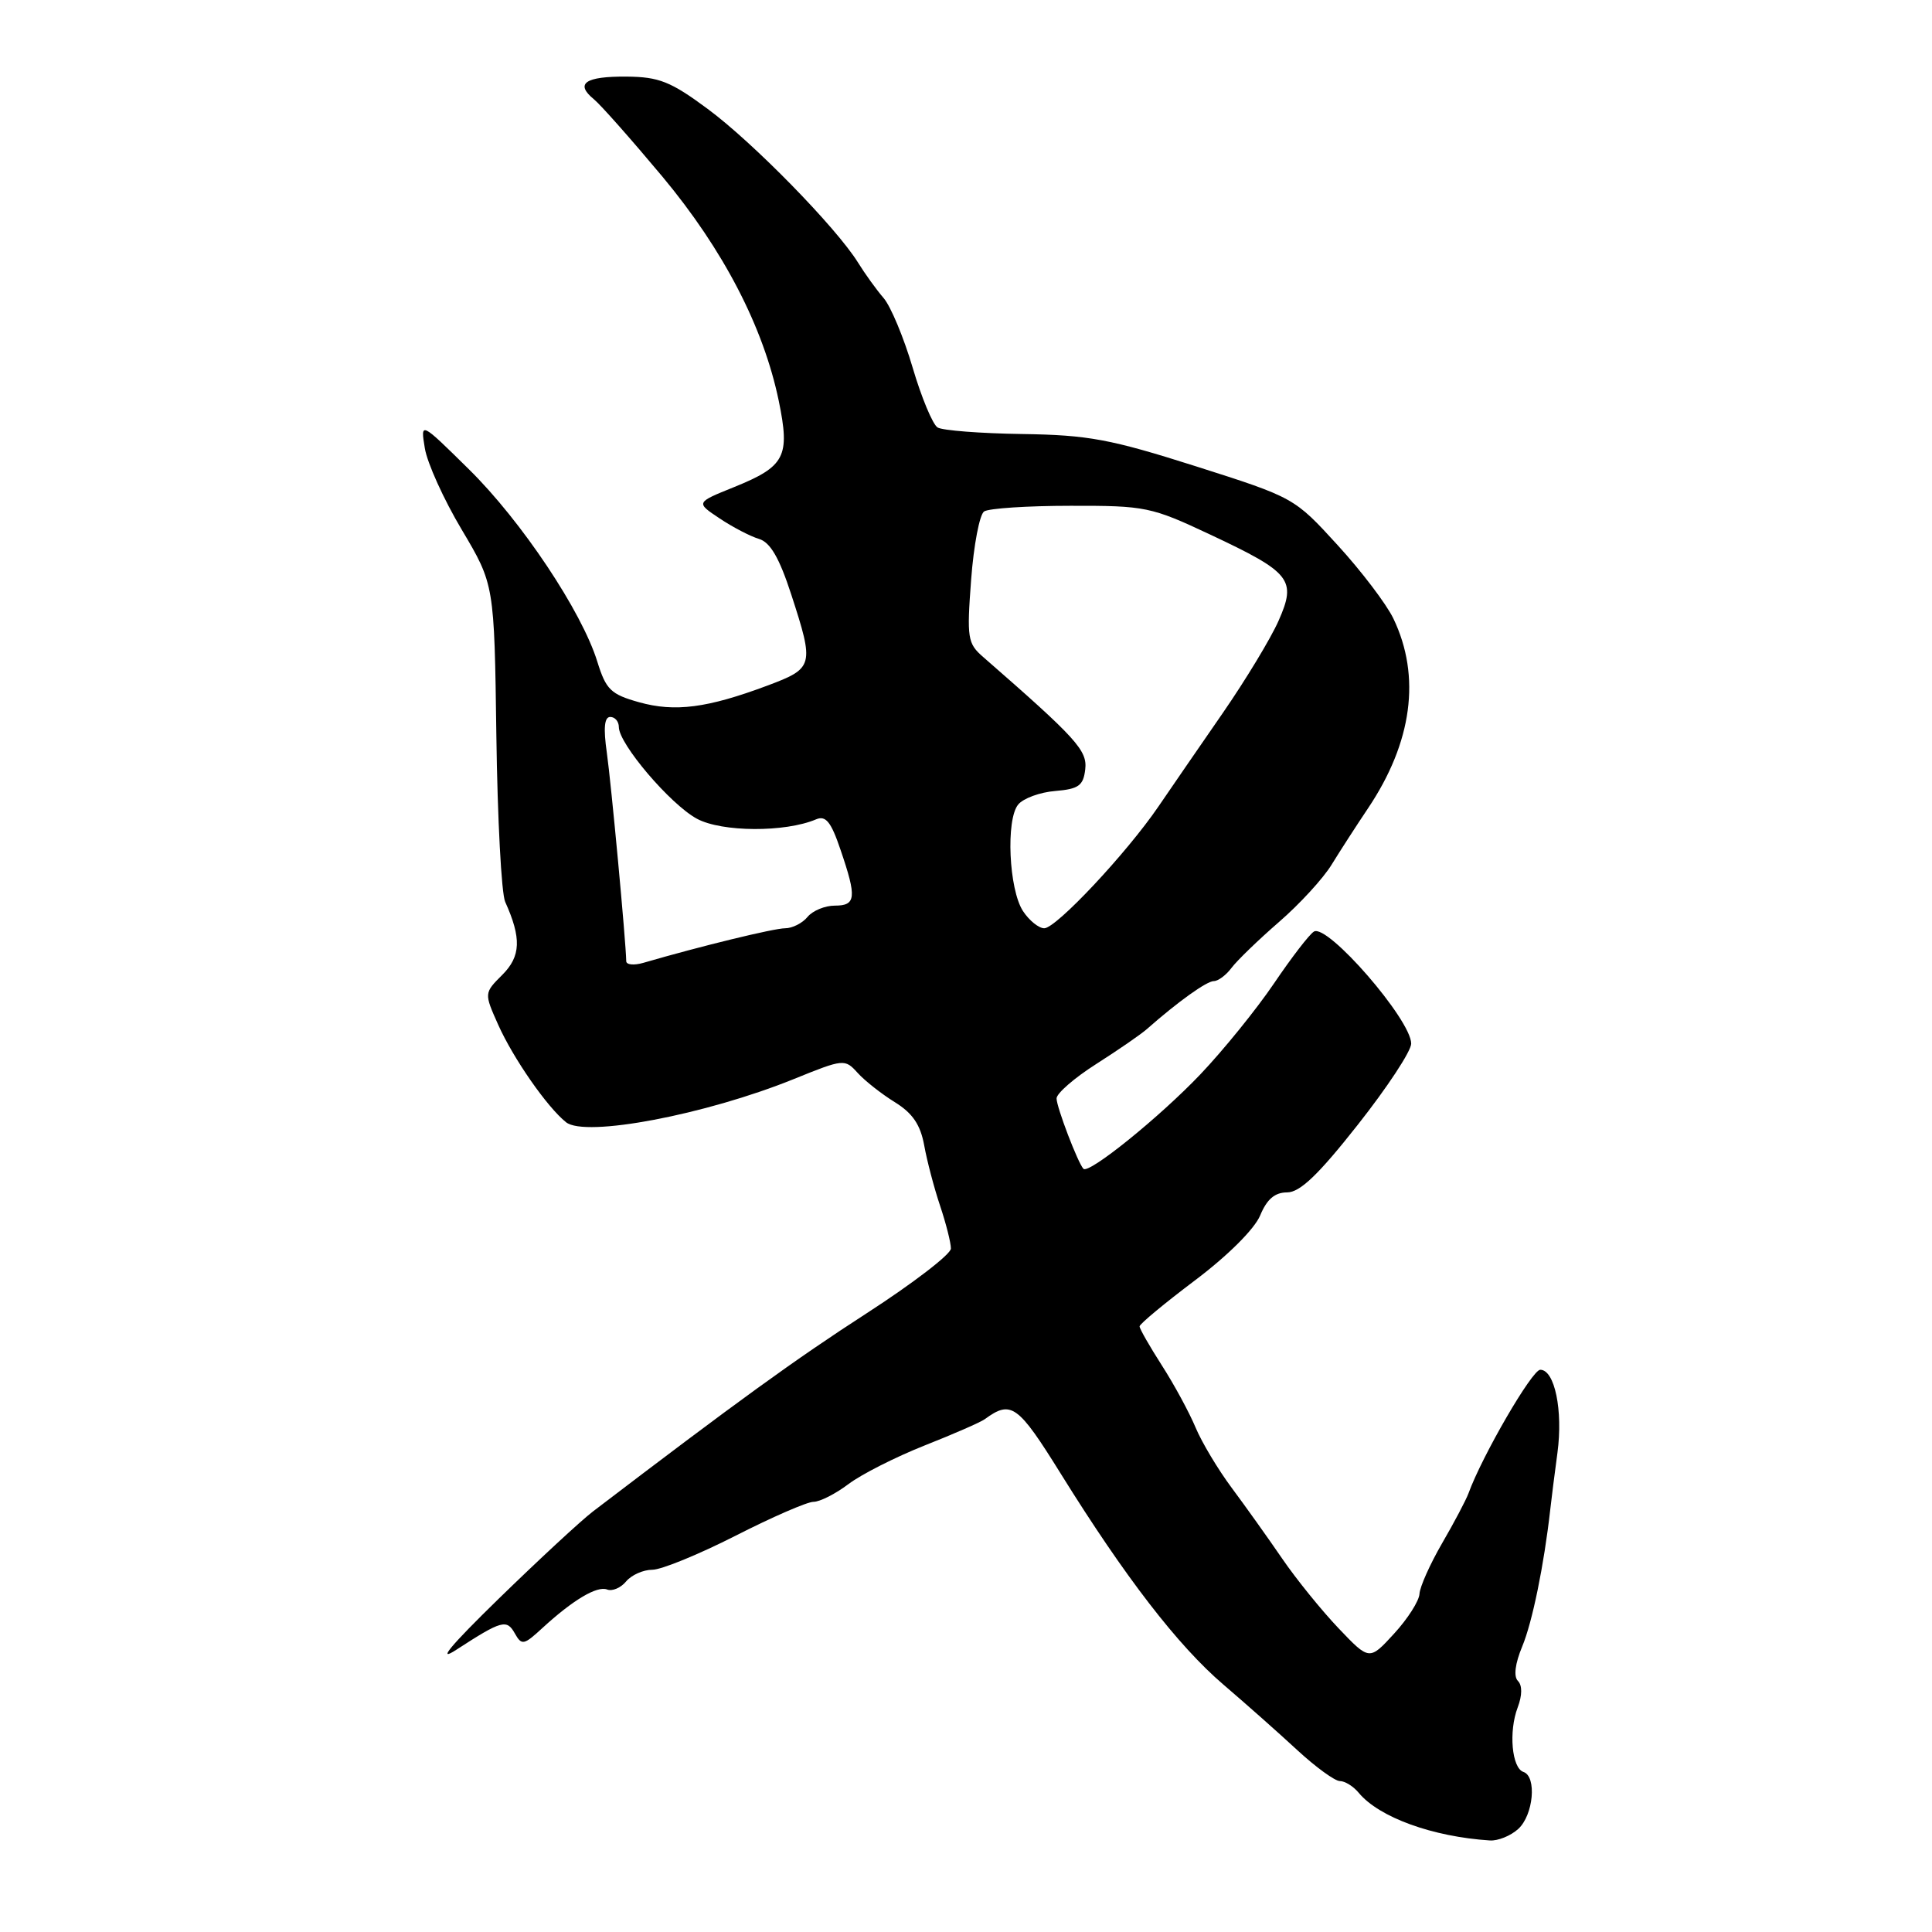 <?xml version="1.0" encoding="UTF-8" standalone="no"?>
<!DOCTYPE svg PUBLIC "-//W3C//DTD SVG 1.1//EN" "http://www.w3.org/Graphics/SVG/1.1/DTD/svg11.dtd" >
<svg xmlns="http://www.w3.org/2000/svg" xmlns:xlink="http://www.w3.org/1999/xlink" version="1.1" viewBox="0 0 256 256">
 <g >
 <path fill="currentColor"
d=" M 201.17 242.35 C 203.19 240.52 203.66 235.39 201.86 234.79 C 200.32 234.27 199.89 229.43 201.10 226.25 C 201.71 224.64 201.72 223.32 201.13 222.73 C 200.54 222.14 200.76 220.43 201.70 218.17 C 203.04 214.96 204.59 207.39 205.42 200.00 C 205.57 198.62 206.00 195.25 206.37 192.50 C 207.12 186.90 206.01 181.50 204.09 181.50 C 203.01 181.50 196.39 192.90 194.58 197.88 C 194.25 198.77 192.68 201.75 191.08 204.50 C 189.49 207.25 188.14 210.26 188.09 211.19 C 188.04 212.13 186.53 214.50 184.73 216.46 C 181.45 220.04 181.45 220.04 177.38 215.77 C 175.14 213.42 171.77 209.26 169.90 206.53 C 168.03 203.80 165.02 199.58 163.21 197.15 C 161.40 194.72 159.24 191.12 158.41 189.13 C 157.58 187.15 155.58 183.45 153.95 180.92 C 152.33 178.39 151.00 176.07 151.00 175.75 C 151.00 175.44 154.31 172.69 158.36 169.64 C 162.70 166.37 166.23 162.85 166.98 161.05 C 167.87 158.90 168.92 158.00 170.54 158.00 C 172.25 158.00 174.68 155.68 179.92 149.03 C 183.82 144.09 187.00 139.26 186.99 138.28 C 186.97 135.11 175.88 122.34 174.10 123.44 C 173.49 123.81 171.11 126.91 168.81 130.31 C 166.50 133.72 162.12 139.13 159.07 142.34 C 153.69 148.00 144.26 155.62 143.56 154.87 C 142.82 154.09 140.00 146.69 140.00 145.55 C 140.00 144.88 142.36 142.83 145.25 140.99 C 148.14 139.15 151.18 137.06 152.00 136.33 C 156.12 132.70 159.90 130.00 160.84 130.00 C 161.41 130.00 162.47 129.21 163.19 128.24 C 163.91 127.28 166.73 124.55 169.46 122.18 C 172.20 119.81 175.35 116.38 176.46 114.55 C 177.58 112.73 179.74 109.38 181.26 107.12 C 187.14 98.36 188.31 89.62 184.63 81.96 C 183.72 80.06 180.39 75.67 177.23 72.22 C 171.51 65.96 171.47 65.93 158.50 61.80 C 147.14 58.19 144.23 57.64 135.45 57.51 C 129.92 57.43 124.87 57.04 124.23 56.64 C 123.59 56.24 122.10 52.68 120.93 48.71 C 119.76 44.74 118.03 40.60 117.09 39.50 C 116.14 38.40 114.61 36.28 113.69 34.79 C 110.81 30.15 99.77 18.86 93.77 14.43 C 88.87 10.80 87.32 10.19 83.04 10.15 C 77.54 10.11 76.15 11.06 78.68 13.14 C 79.60 13.89 83.68 18.51 87.77 23.40 C 95.86 33.11 101.16 43.33 103.19 53.12 C 104.71 60.51 104.04 61.80 97.25 64.55 C 92.19 66.59 92.19 66.59 95.35 68.69 C 97.08 69.85 99.43 71.07 100.57 71.41 C 102.06 71.85 103.26 73.91 104.84 78.76 C 107.92 88.23 107.83 88.54 101.67 90.85 C 93.72 93.82 89.43 94.38 84.68 93.05 C 80.93 92.00 80.30 91.38 79.15 87.68 C 77.10 81.03 69.10 69.04 62.13 62.18 C 55.71 55.85 55.71 55.85 56.29 59.38 C 56.60 61.33 58.80 66.19 61.18 70.18 C 65.50 77.45 65.50 77.45 65.77 97.47 C 65.92 108.49 66.44 118.40 66.94 119.50 C 69.11 124.31 69.02 126.71 66.56 129.17 C 64.14 131.59 64.14 131.59 66.02 135.80 C 68.02 140.26 72.50 146.70 75.00 148.70 C 77.54 150.74 93.51 147.71 105.21 142.97 C 111.79 140.30 111.95 140.29 113.64 142.16 C 114.59 143.21 116.81 144.96 118.58 146.05 C 120.92 147.50 121.96 149.03 122.46 151.76 C 122.83 153.82 123.78 157.43 124.57 159.78 C 125.36 162.14 126.00 164.68 126.00 165.44 C 126.00 166.19 120.97 170.05 114.83 174.02 C 105.34 180.15 97.66 185.72 78.59 200.26 C 76.99 201.48 71.37 206.69 66.09 211.83 C 59.62 218.14 57.80 220.34 60.50 218.58 C 66.48 214.70 67.15 214.52 68.22 216.44 C 69.13 218.05 69.41 217.99 71.85 215.74 C 75.92 212.00 79.11 210.10 80.45 210.62 C 81.13 210.88 82.26 210.40 82.96 209.55 C 83.67 208.70 85.23 208.00 86.44 208.00 C 87.64 208.00 92.59 205.97 97.45 203.50 C 102.30 201.03 106.95 199.00 107.79 199.00 C 108.63 199.00 110.70 197.95 112.41 196.66 C 114.11 195.37 118.65 193.07 122.50 191.54 C 126.35 190.02 129.95 188.45 130.50 188.04 C 133.99 185.49 134.87 186.12 140.58 195.31 C 149.08 208.98 156.08 218.06 162.11 223.22 C 165.08 225.76 169.49 229.67 171.92 231.92 C 174.35 234.16 176.88 236.00 177.54 236.00 C 178.21 236.00 179.34 236.70 180.05 237.57 C 182.75 240.81 189.82 243.38 197.42 243.87 C 198.48 243.94 200.17 243.26 201.17 242.35 Z  M 82.98 127.37 C 82.93 124.67 80.98 103.77 80.41 99.75 C 79.94 96.47 80.08 95.00 80.86 95.00 C 81.49 95.00 82.00 95.60 82.00 96.34 C 82.00 98.57 88.83 106.59 92.35 108.49 C 95.65 110.27 104.03 110.31 108.13 108.57 C 109.42 108.02 110.12 108.89 111.38 112.62 C 113.54 118.94 113.43 120.00 110.62 120.00 C 109.31 120.00 107.68 120.67 107.00 121.50 C 106.32 122.33 104.98 123.00 104.04 123.00 C 102.57 123.00 92.80 125.38 85.25 127.58 C 84.01 127.94 82.99 127.84 82.98 127.37 Z  M 135.55 120.72 C 133.68 117.86 133.26 108.59 134.92 106.60 C 135.60 105.78 137.81 104.97 139.83 104.81 C 142.93 104.55 143.55 104.10 143.80 101.94 C 144.09 99.43 142.65 97.85 130.28 87.06 C 128.20 85.26 128.10 84.56 128.68 76.81 C 129.02 72.24 129.80 68.17 130.40 67.77 C 131.01 67.36 136.16 67.02 141.85 67.02 C 151.78 67.00 152.54 67.16 160.35 70.83 C 171.08 75.87 171.83 76.81 169.41 82.27 C 168.38 84.60 165.05 90.10 162.01 94.50 C 158.97 98.90 155.13 104.47 153.49 106.88 C 149.28 113.05 139.95 123.00 138.37 123.00 C 137.64 123.00 136.37 121.97 135.55 120.72 Z "/>
</g>
</svg>
